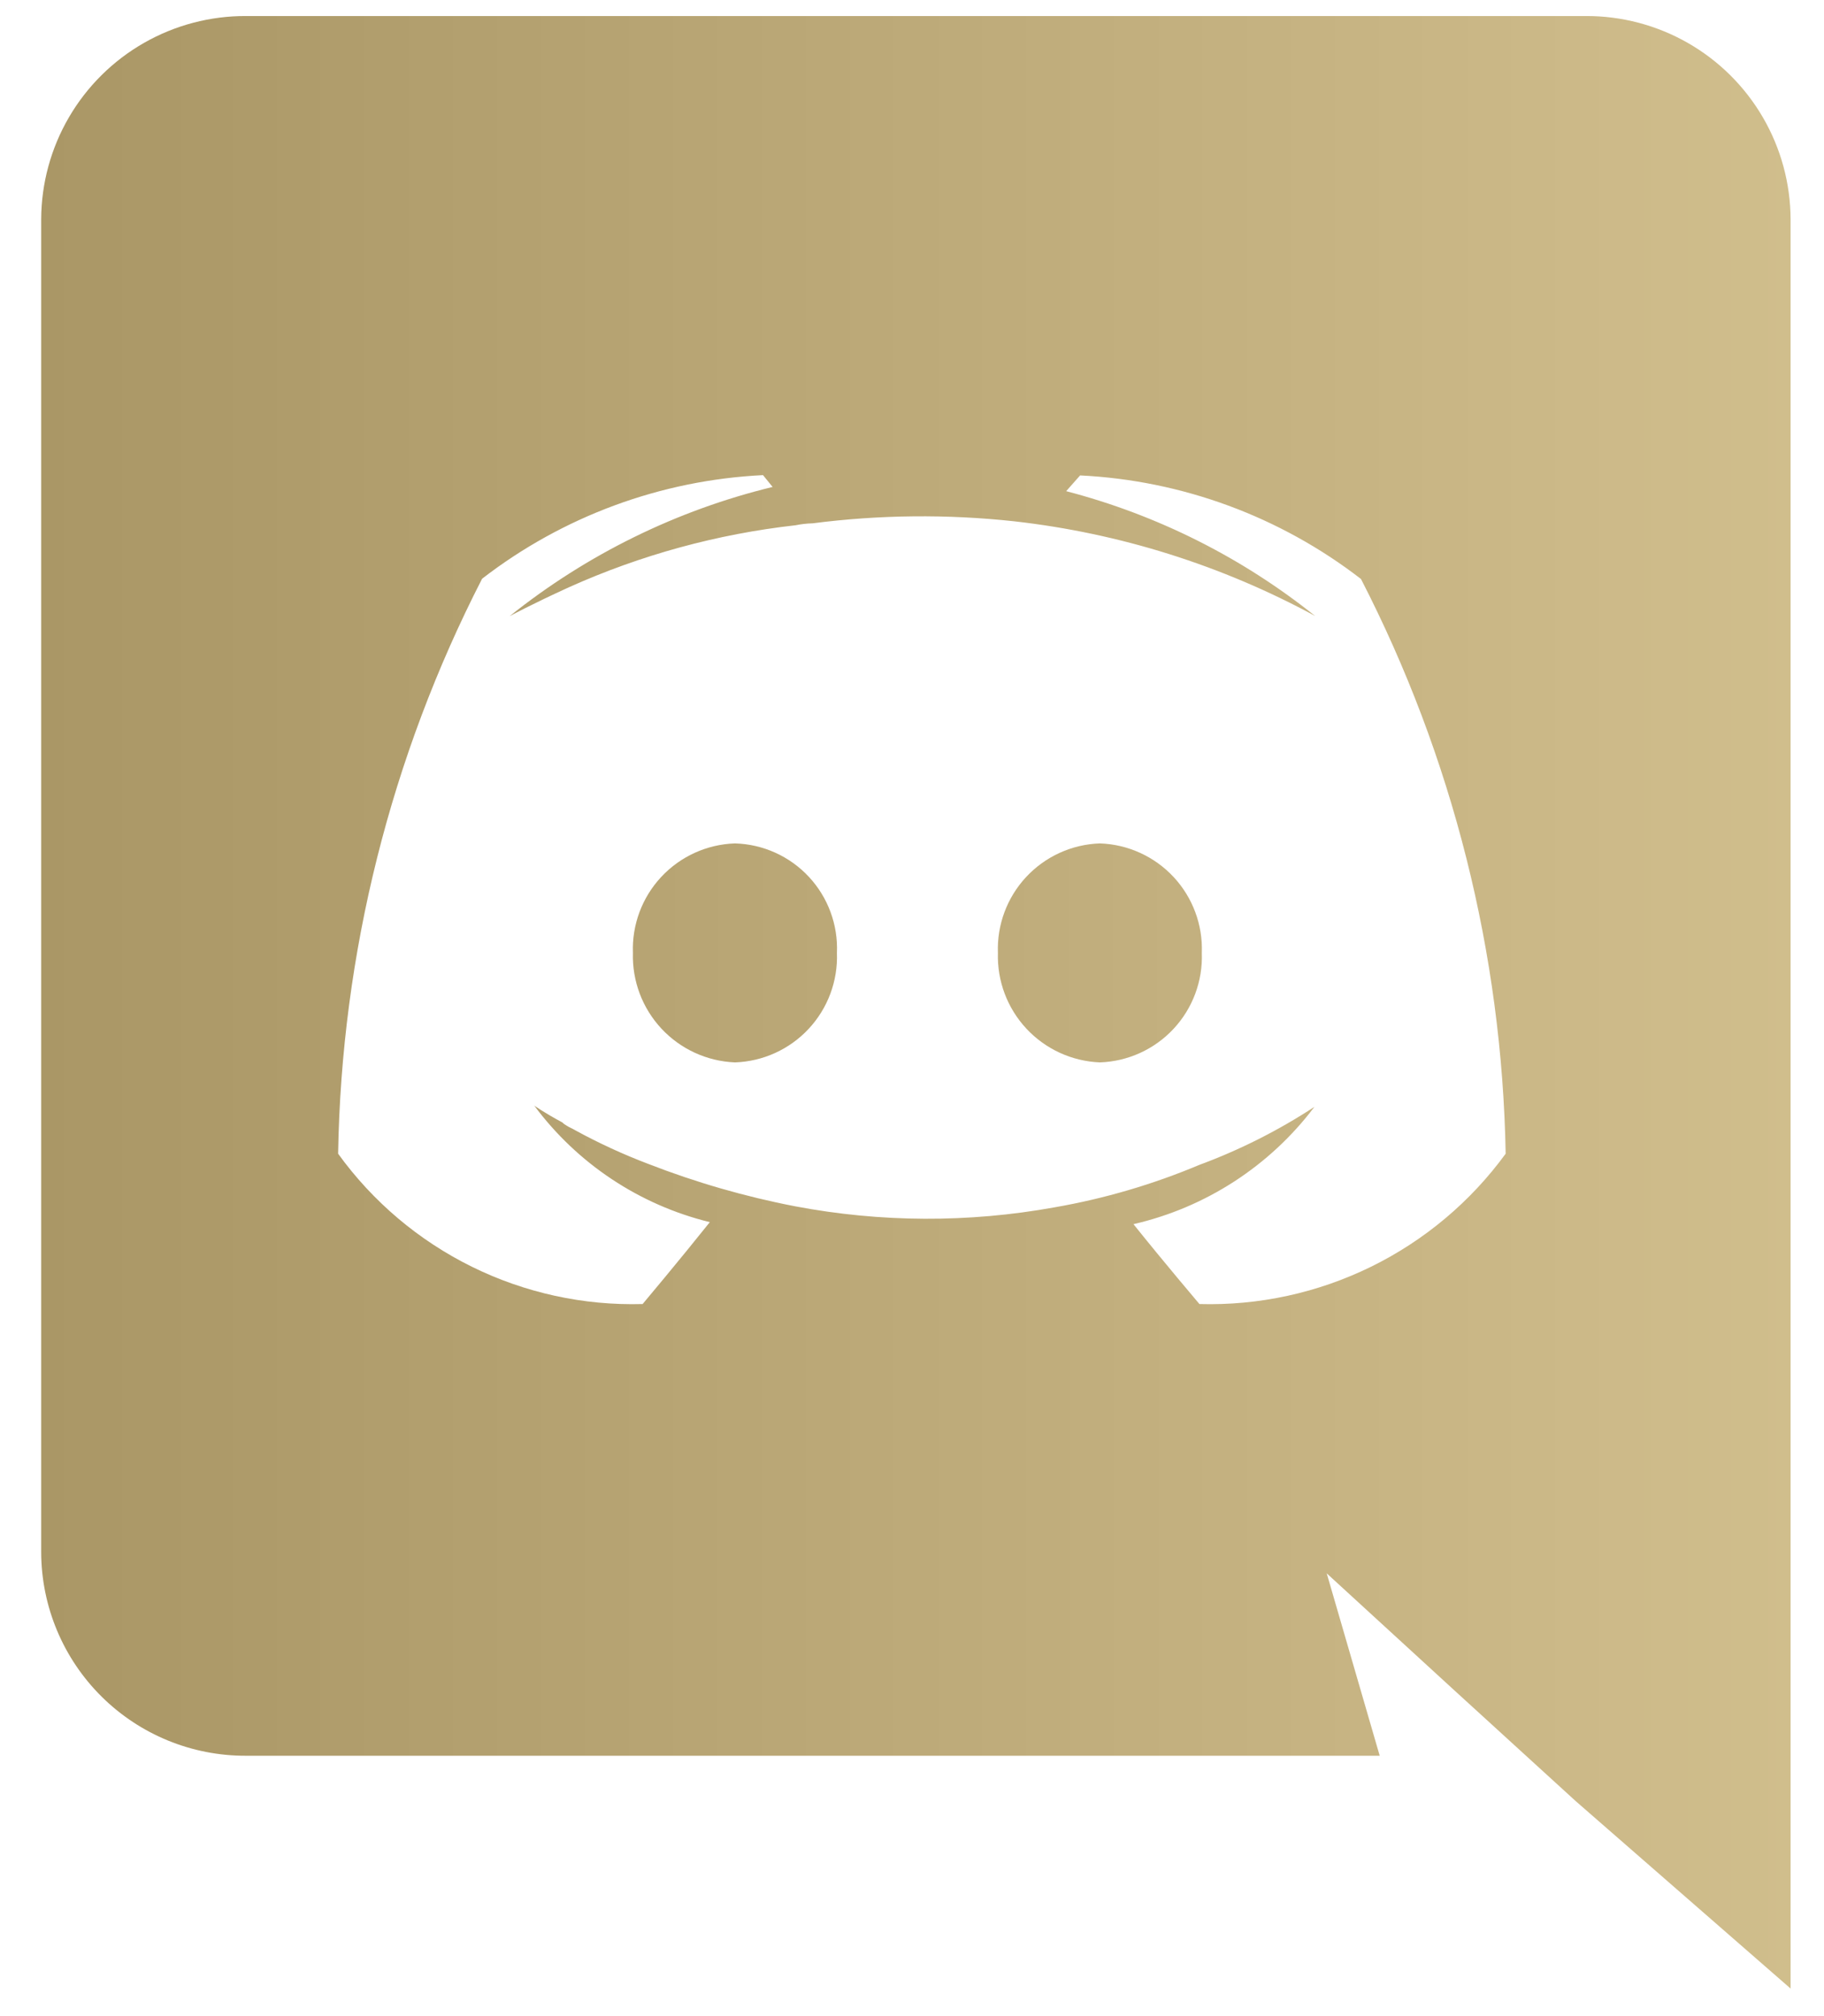 <svg xmlns="http://www.w3.org/2000/svg" xmlns:xlink="http://www.w3.org/1999/xlink" width="19" height="21" viewBox="0 0 19 21">
  <defs>
    <clipPath id="clip-path">
      <rect id="Rectangle_8" data-name="Rectangle 8" width="19" height="21" transform="translate(-0.39 0)" fill="none"/>
    </clipPath>
    <clipPath id="clip-path-2">
      <path id="Tracé_37" data-name="Tracé 37" d="M149.525-285.592a1.1,1.1,0,0,0-1.063,1.141,1.108,1.108,0,0,0,1.063,1.14,1.1,1.1,0,0,0,1.062-1.14A1.094,1.094,0,0,0,149.525-285.592Z" transform="translate(-148.462 285.592)" fill="none"/>
    </clipPath>
    <linearGradient id="linear-gradient" x1="0.002" y1="0.5" x2="0.998" y2="0.5" gradientUnits="objectBoundingBox">
      <stop offset="0" stop-color="#aa9766"/>
      <stop offset="0.1" stop-color="#ad9a69"/>
      <stop offset="0.2" stop-color="#b19e6d"/>
      <stop offset="0.3" stop-color="#b5a271"/>
      <stop offset="0.4" stop-color="#b9a675"/>
      <stop offset="0.5" stop-color="#bdaa79"/>
      <stop offset="0.6" stop-color="#c1ae7d"/>
      <stop offset="0.7" stop-color="#c5b281"/>
      <stop offset="0.8" stop-color="#c9b685"/>
      <stop offset="0.9" stop-color="#cdba89"/>
      <stop offset="1" stop-color="#d0be8c"/>
    </linearGradient>
    <clipPath id="clip-path-3">
      <path id="Tracé_39" data-name="Tracé 39" d="M240.507-285.592a1.1,1.1,0,0,0-1.062,1.141,1.107,1.107,0,0,0,1.062,1.14,1.1,1.1,0,0,0,1.062-1.14A1.1,1.1,0,0,0,240.507-285.592Z" transform="translate(-239.445 285.592)" fill="none"/>
    </clipPath>
    <clipPath id="clip-path-4">
      <path id="Tracé_41" data-name="Tracé 41" d="M17.024-491.85H3.07a2.125,2.125,0,0,0-2.135,2.116v13.889a2.126,2.126,0,0,0,2.135,2.116H14.878l-.552-1.9,1.333,1.222,1.26,1.15,2.239,1.953v-18.429A2.125,2.125,0,0,0,17.024-491.85ZM13-478.434s-.375-.442-.687-.832a3.283,3.283,0,0,0,1.885-1.222,5.959,5.959,0,0,1-1.2.605,6.969,6.969,0,0,1-1.509.442,7.407,7.407,0,0,1-2.7-.011,8.84,8.84,0,0,1-1.531-.442,6.073,6.073,0,0,1-.76-.35c-.032-.02-.063-.03-.094-.051a.165.165,0,0,1-.041-.031c-.187-.1-.292-.175-.292-.175A3.238,3.238,0,0,0,7.9-479.287c-.312.391-.7.853-.7.853A3.783,3.783,0,0,1,4.028-480a13.613,13.613,0,0,1,1.5-5.989,5.2,5.2,0,0,1,2.926-1.079l.1.123a7.05,7.05,0,0,0-2.739,1.346s.229-.124.615-.3a7.91,7.91,0,0,1,2.364-.647,1.008,1.008,0,0,1,.177-.02,8.9,8.9,0,0,1,2.1-.021,8.585,8.585,0,0,1,3.134.986,6.959,6.959,0,0,0-2.593-1.3l.145-.164a5.2,5.2,0,0,1,2.926,1.079A13.613,13.613,0,0,1,16.19-480,3.815,3.815,0,0,1,13-478.434Z" transform="translate(-0.935 491.85)" fill="none"/>
    </clipPath>
  </defs>
  <g id="Discord_icon" data-name="Discord icon" transform="translate(0.39)">
    <g id="Groupe_63" data-name="Groupe 63" transform="translate(0 0)" style="isolation: isolate">
      <g id="Groupe_62" data-name="Groupe 62" transform="translate(0 0)">
        <g id="Groupe_61" data-name="Groupe 61" clip-path="url(#clip-path)">
          <g id="Groupe_56" data-name="Groupe 56" transform="translate(6.203 8.785)" clip-path="url(#clip-path-2)">
            <g id="Groupe_55" data-name="Groupe 55" transform="translate(-6.203 -8.625)">
              <path id="Tracé_36" data-name="Tracé 36" d="M-.935-246h18.3v20.558H-.935Z" transform="translate(0.935 246)" fill="url(#linear-gradient)"/>
            </g>
          </g>
          <g id="Groupe_58" data-name="Groupe 58" transform="translate(10.005 8.785)" clip-path="url(#clip-path-3)">
            <g id="Groupe_57" data-name="Groupe 57" transform="translate(-10.005 -8.625)">
              <path id="Tracé_38" data-name="Tracé 38" d="M-.935-246h18.3v20.558H-.935Z" transform="translate(0.935 246)" fill="url(#linear-gradient)"/>
            </g>
          </g>
          <g id="Groupe_60" data-name="Groupe 60" transform="translate(0.039 0.167)" clip-path="url(#clip-path-4)">
            <g id="Groupe_59" data-name="Groupe 59" transform="translate(-0.039 -0.006)">
              <path id="Tracé_40" data-name="Tracé 40" d="M-.935-246h18.3v20.558H-.935Z" transform="translate(0.935 246)" fill="url(#linear-gradient)"/>
            </g>
          </g>
        </g>
      </g>
    </g>
  </g>
</svg>
